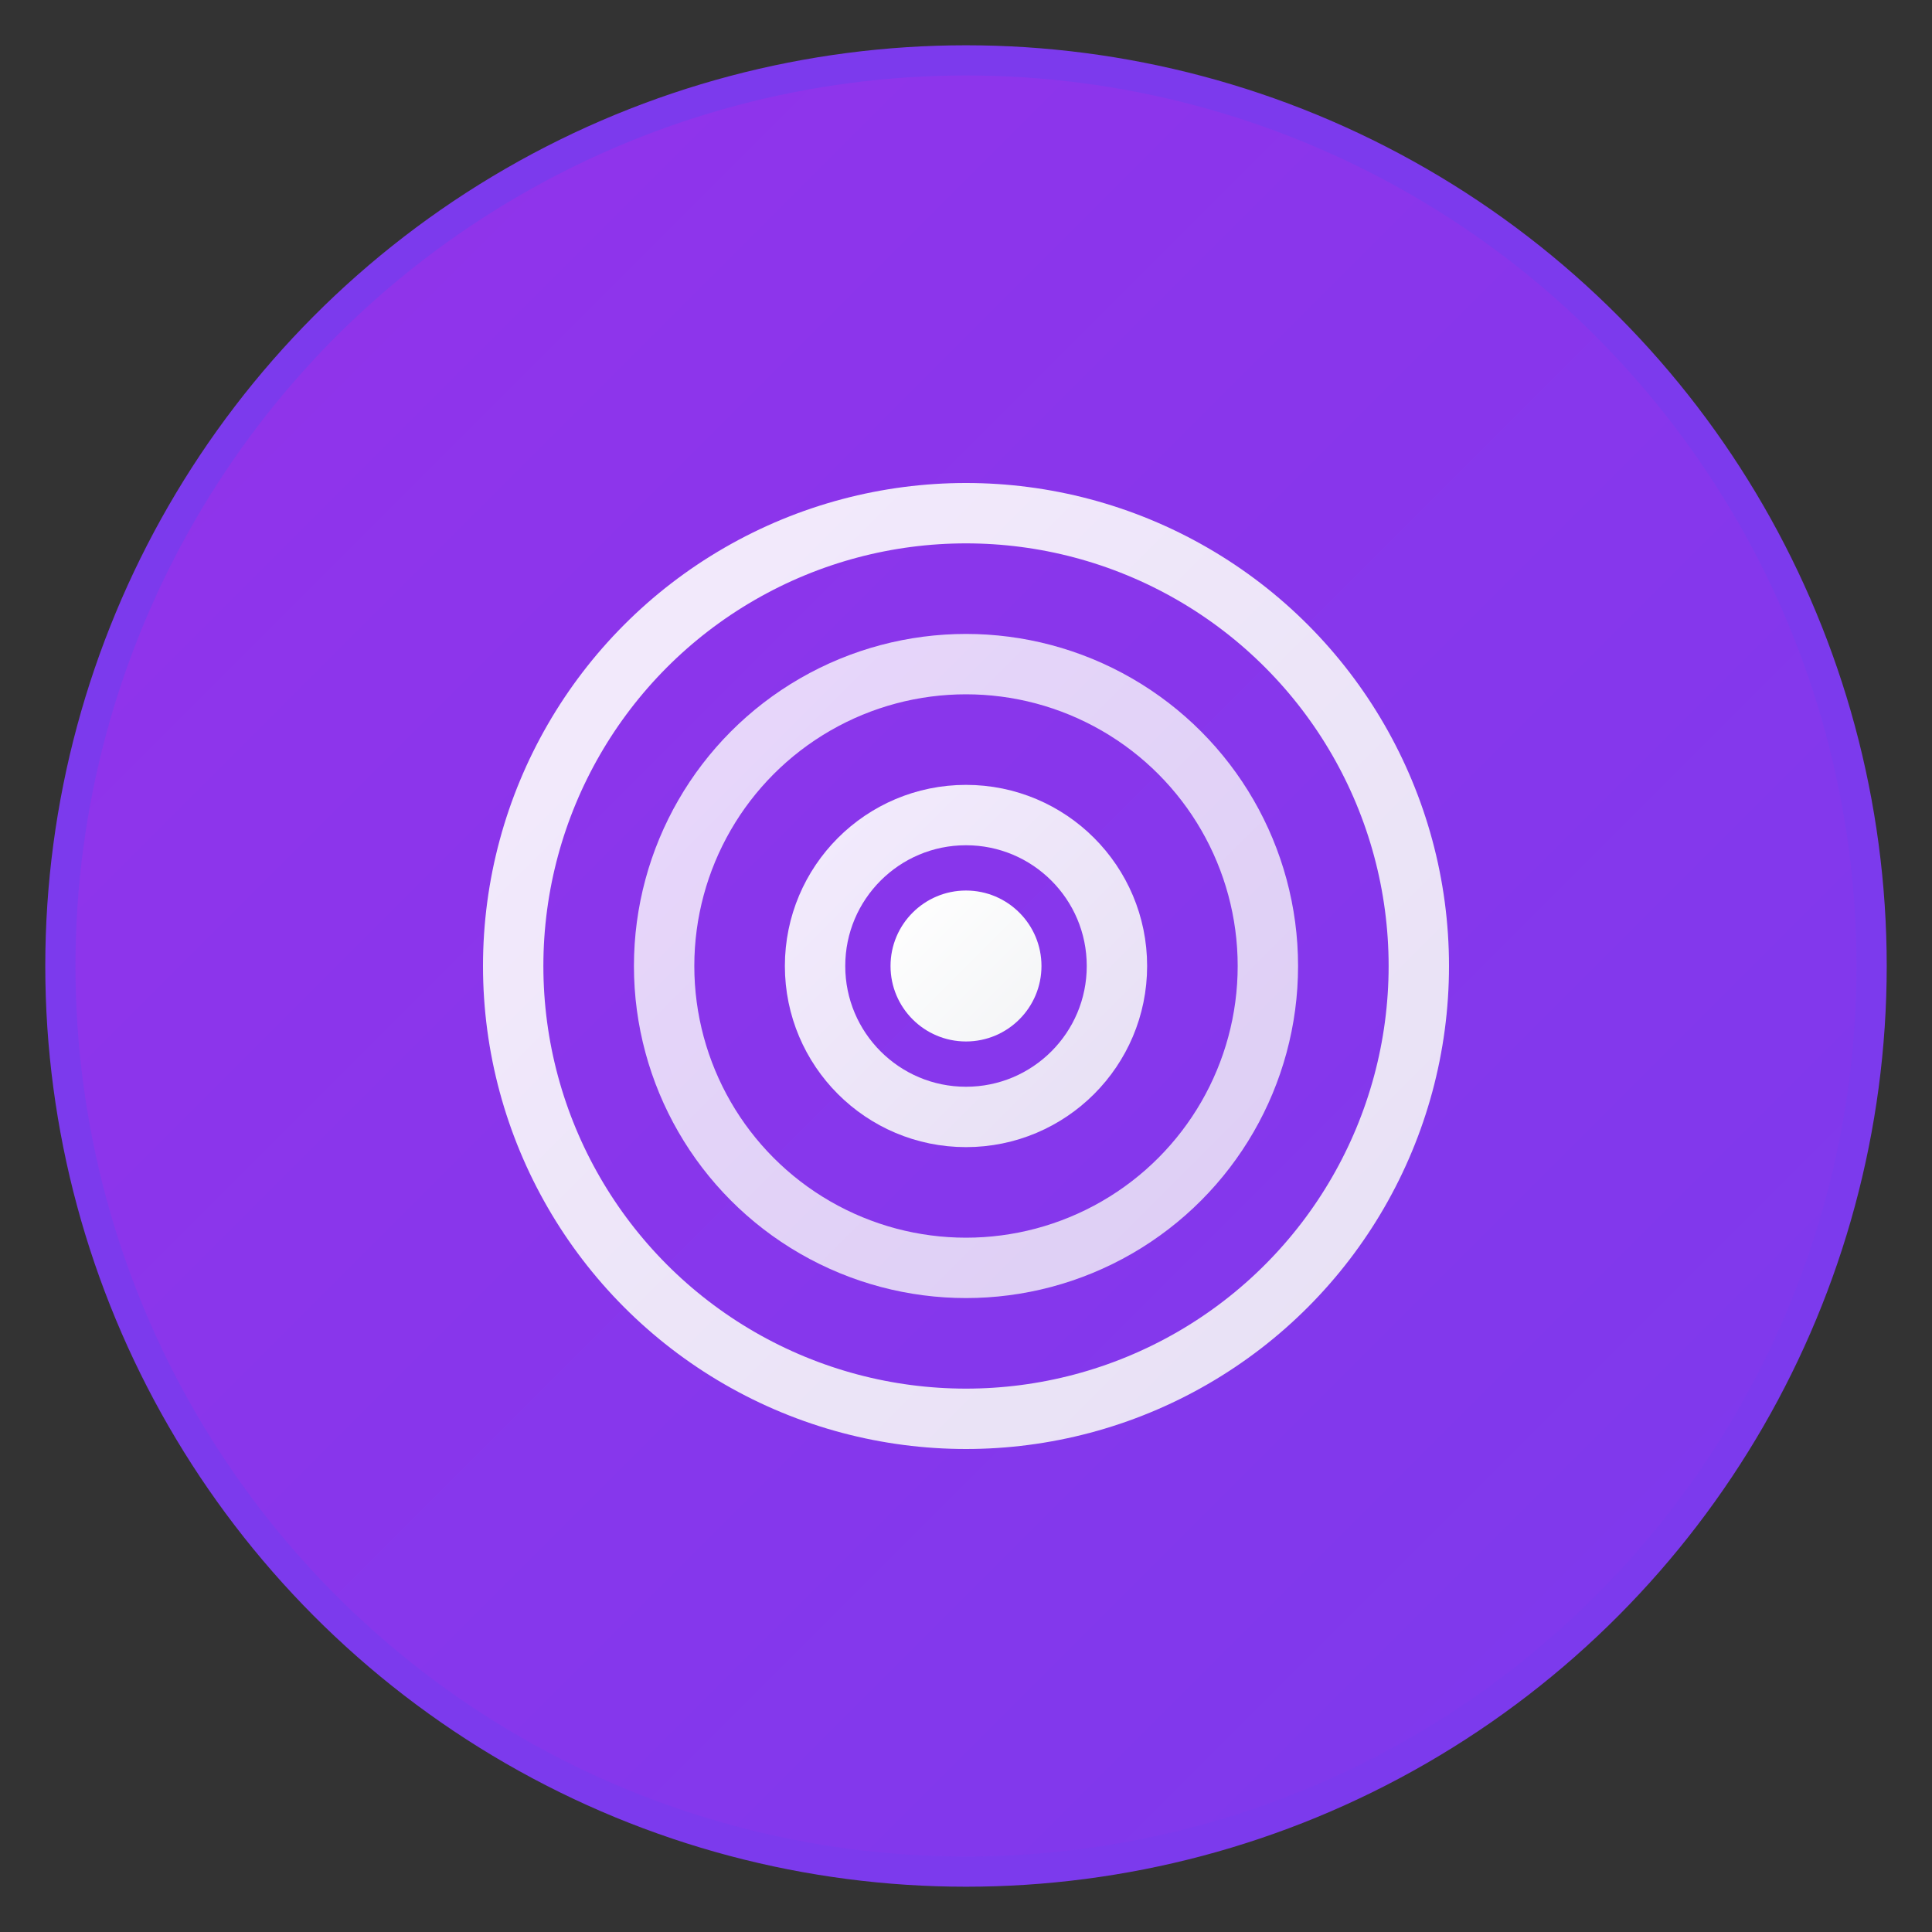 <svg width="512" height="512" viewBox="0 0 512 512" fill="none" xmlns="http://www.w3.org/2000/svg">
  <rect x="0" y="0" width="512" height="512" fill="#333333" stroke="none"/>
  <defs>
    <linearGradient id="grad1" x1="0%" y1="0%" x2="100%" y2="100%">
      <stop offset="0%" style="stop-color:#9333ea;stop-opacity:1" />
      <stop offset="100%" style="stop-color:#7c3aed;stop-opacity:1" />
    </linearGradient>
    <linearGradient id="grad2" x1="0%" y1="0%" x2="100%" y2="100%">
      <stop offset="0%" style="stop-color:#ffffff;stop-opacity:1" />
      <stop offset="100%" style="stop-color:#f3f4f6;stop-opacity:1" />
    </linearGradient>
  </defs>
  
  <!-- Background circle with shadow effect -->
  <circle cx="256" cy="256" r="240" fill="url(#grad1)" stroke="#7c3aed" stroke-width="8"/>
  
  <!-- Target rings with modern design -->
  <g transform="translate(256, 256)">
    <!-- Outer ring -->
    <circle cx="0" cy="0" r="120" fill="none" stroke="url(#grad2)" stroke-width="16" opacity="0.9"/>
    
    <!-- Middle ring -->
    <circle cx="0" cy="0" r="80" fill="none" stroke="url(#grad2)" stroke-width="16" opacity="0.8"/>
    
    <!-- Inner ring -->
    <circle cx="0" cy="0" r="40" fill="none" stroke="url(#grad2)" stroke-width="16" opacity="0.9"/>
    
    <!-- Center dot with glow effect -->
    <circle cx="0" cy="0" r="20" fill="url(#grad2)" filter="drop-shadow(0 0 8px rgba(255,255,255,0.6))"/>
  </g>
</svg>
